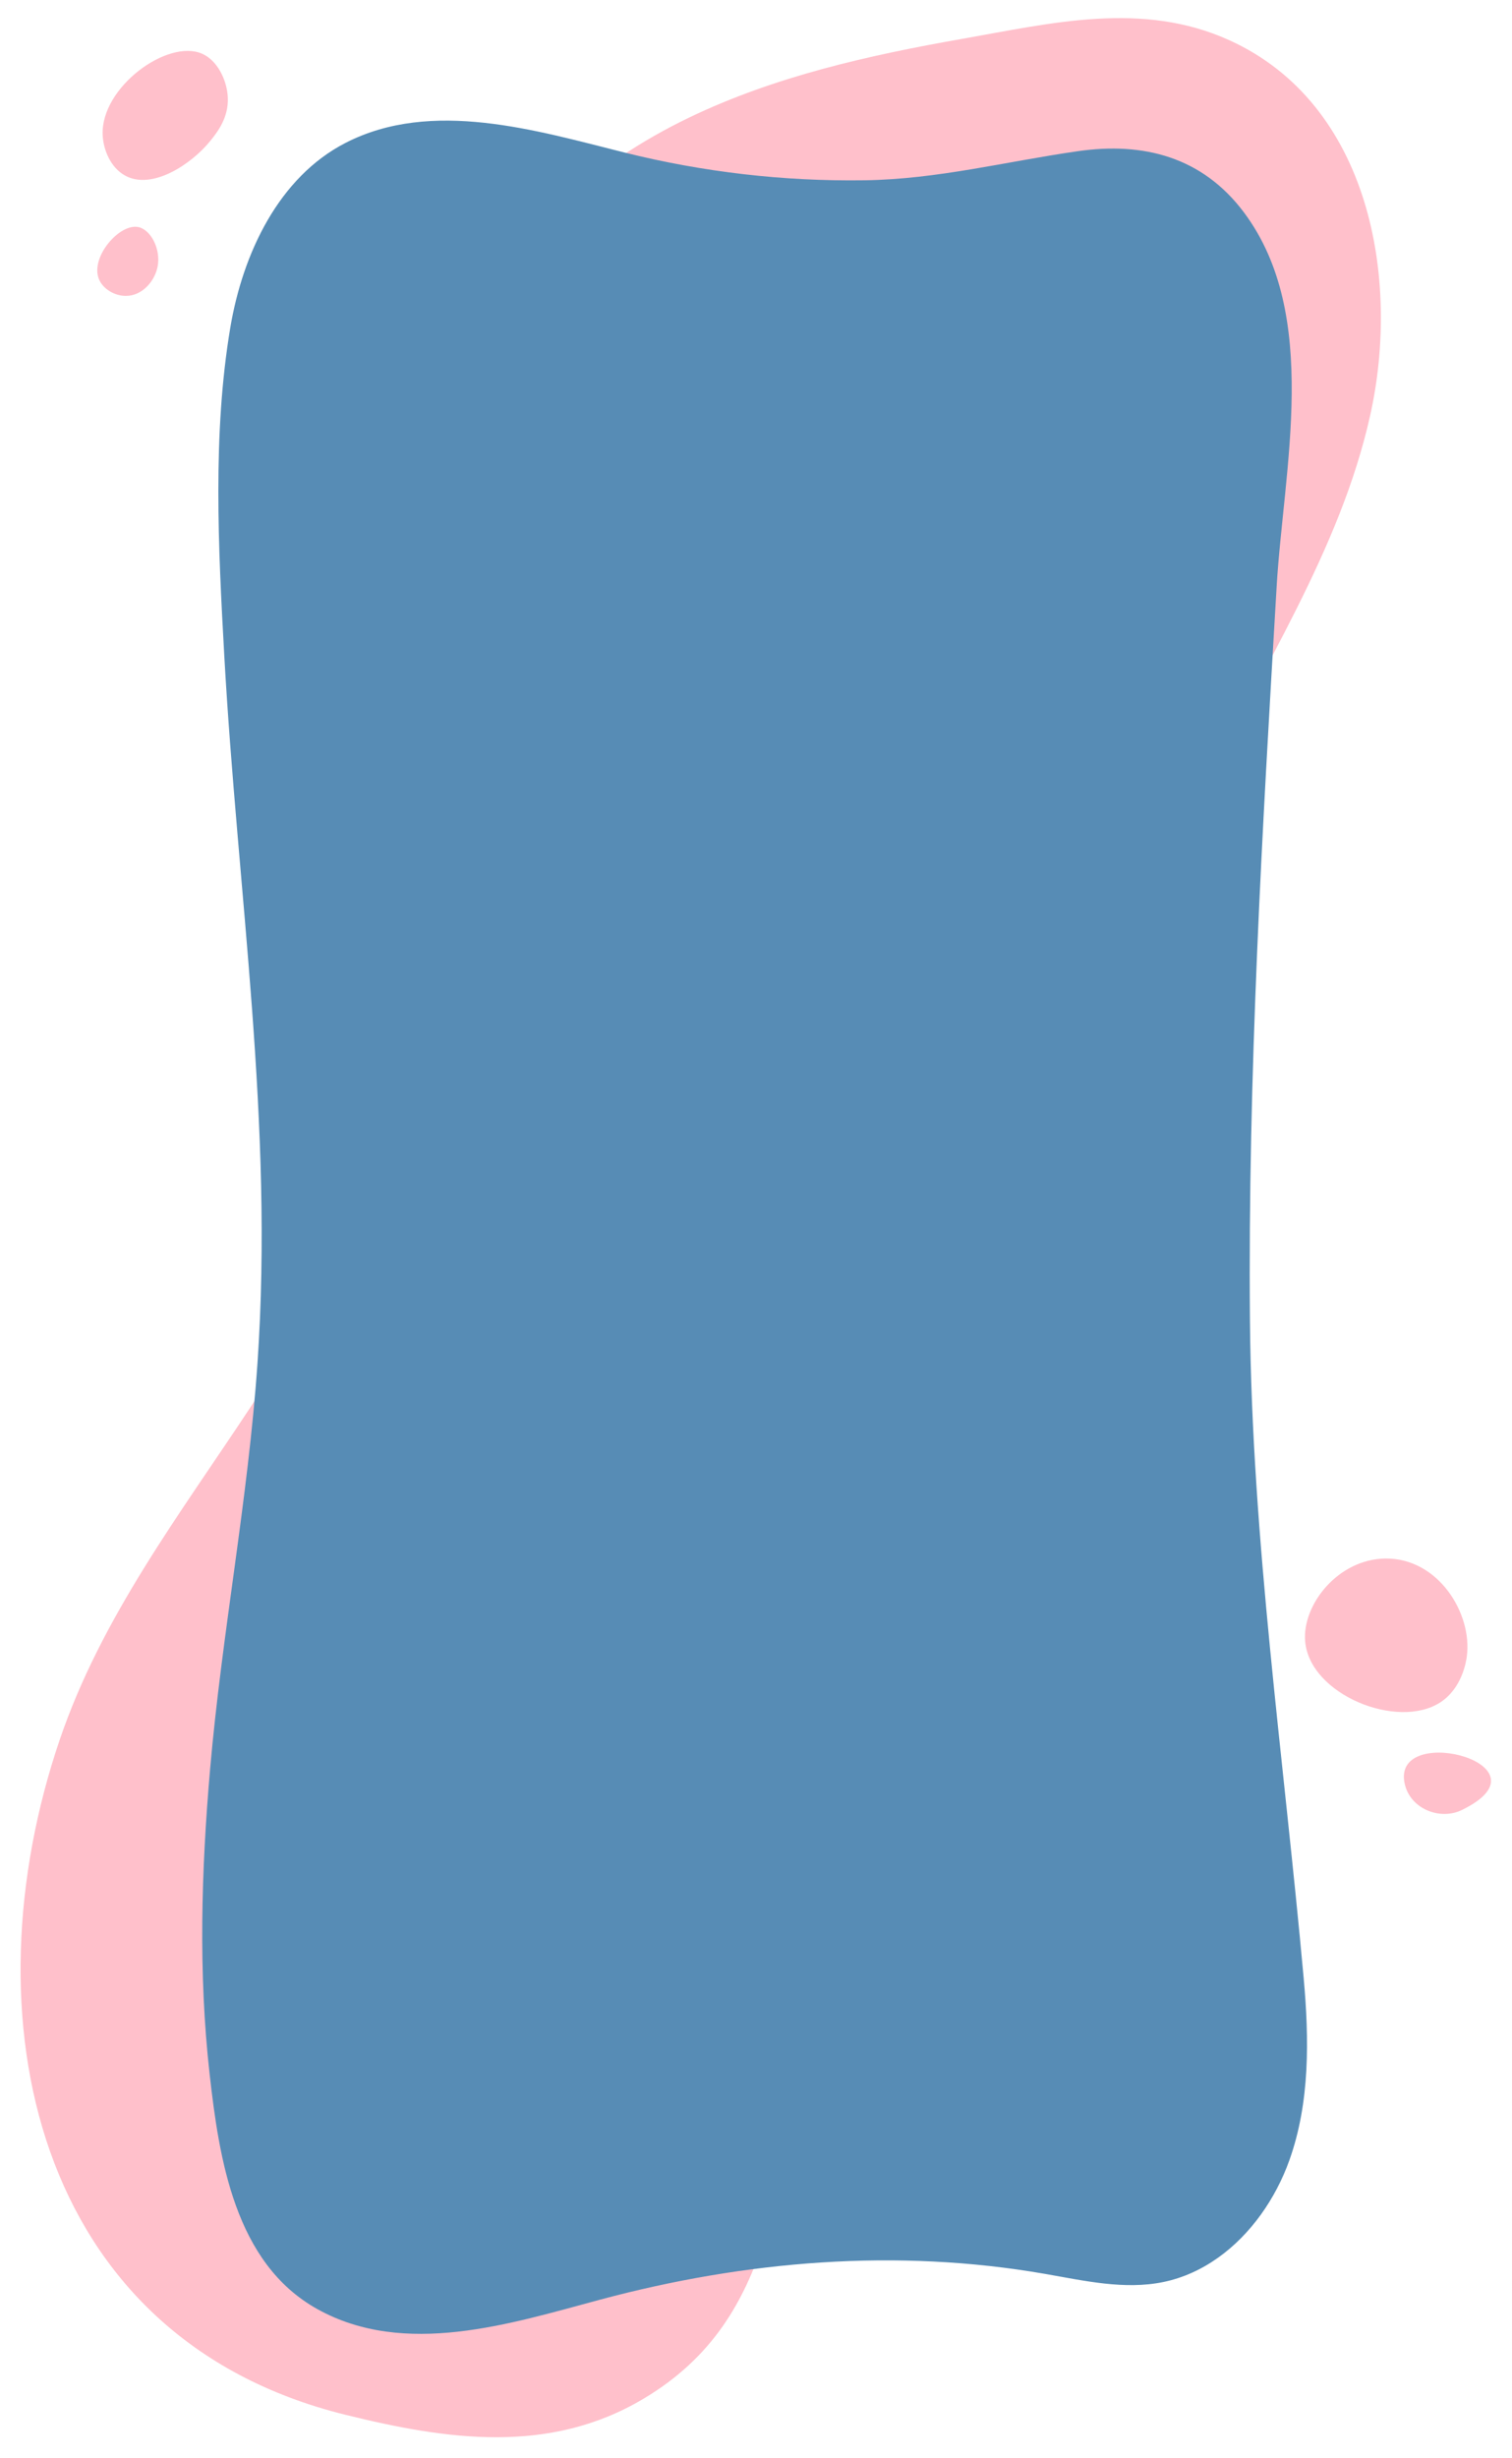 <svg xmlns="http://www.w3.org/2000/svg" xmlns:xlink="http://www.w3.org/1999/xlink" width="400" zoomAndPan="magnify" viewBox="0 0 300 487.5" height="650" preserveAspectRatio="xMidYMid meet" version="1.0"><path fill="#ffc0cb" d="M 68.492 478.859 C 6.473 463.527 -6.746 399.648 11.855 344.988 C 20.121 320.699 35.625 300.398 49.598 279.211 C 77.441 236.996 86.5 190.906 85.848 140.801 C 85.531 116.789 82.934 89.848 92.273 67.082 C 100.395 47.281 117.828 32.379 136.785 23.289 C 153.836 15.109 172.418 10.953 190.941 7.699 C 208.645 4.586 226.625 0.141 243.91 7.973 C 271.809 20.613 277.91 55.324 271.855 82.406 C 265.836 109.336 250.137 132.555 238.512 157.199 C 227.926 179.652 220.625 202.43 217.664 227.113 C 212.055 273.887 213.52 325.016 188.359 366.699 C 180.535 379.664 169.191 391.324 163.254 405.305 C 152.207 431.332 155.238 459.273 127.695 475.68 C 108.949 486.848 88.609 483.836 68.492 478.859 Z M 68.492 478.859 " fill-opacity="1" fill-rule="nonzero"/><path fill="#578cb5" d="M 241.711 447.699 C 248.172 443.094 253.105 436.016 255.824 428.402 C 259.926 416.934 259.758 404.367 258.66 392.223 C 254.762 349.062 248.383 305.219 248.004 261.828 C 247.574 213.172 250.445 164.891 253.301 116.344 C 254.68 92.895 262.051 62.5 246.824 42.137 C 238.57 31.098 226.852 28.117 213.867 29.984 C 199.57 32.031 186.039 35.547 171.5 35.754 C 155.504 35.984 139.48 34.129 123.945 30.258 C 106.445 25.895 85.703 19.512 68.523 28.355 C 55.348 35.137 48.18 50.191 45.699 64.949 C 42.156 86.035 43.309 108.605 44.492 129.867 C 47.125 177.113 54.348 222.816 51.09 270.289 C 49.23 297.336 44.031 323.875 41.688 350.836 C 39.941 370.906 39.336 391.16 41.582 411.219 C 43.48 428.145 46.598 448.781 62.922 457.887 C 80.301 467.582 101.246 460.816 119.027 456.051 C 147.859 448.316 177.922 445.797 207.41 450.941 C 215.164 452.293 223.094 454.125 230.805 452.547 C 234.773 451.73 238.438 450.031 241.711 447.699 Z M 241.711 447.699 " fill-opacity="1" fill-rule="nonzero"/><path fill="#ffc0cb" d="M 291.707 358.055 C 291.211 358.344 290.668 358.637 290.074 358.93 C 285.809 361.023 280.02 358.805 278.777 354.012 C 275.59 341.695 306.758 349.266 291.707 358.055 Z M 291.707 358.055 " fill-opacity="1" fill-rule="nonzero"/><path fill="#ffc0cb" d="M 274.898 309.07 C 285.352 308.957 292.172 319.945 291.035 328.488 C 290.891 329.602 290.059 334.785 285.812 337.57 C 277.332 343.125 259.859 336.074 258.961 325.496 C 258.344 318.266 265.465 309.172 274.898 309.07 Z M 274.898 309.07 " fill-opacity="1" fill-rule="nonzero"/><path fill="#ffc0cb" d="M 45.199 19.297 C 45.398 23.367 43.086 26.246 41.738 27.926 C 38.023 32.547 30.148 37.797 24.781 34.797 C 21.891 33.184 20.473 29.605 20.367 26.711 C 20.016 17.277 33.285 7.629 40.125 10.664 C 43.18 12.016 45.039 15.938 45.199 19.297 Z M 45.199 19.297 " fill-opacity="1" fill-rule="nonzero"/><path fill="#ffc0cb" d="M 19.621 55.34 C 17.871 51.012 23.707 44.223 27.473 45.035 C 29.926 45.559 31.953 49.406 31.27 52.883 C 30.707 55.738 28.27 58.633 25.043 58.676 C 22.762 58.707 20.418 57.312 19.621 55.34 Z M 19.621 55.34 " fill-opacity="1" fill-rule="nonzero"/></svg>